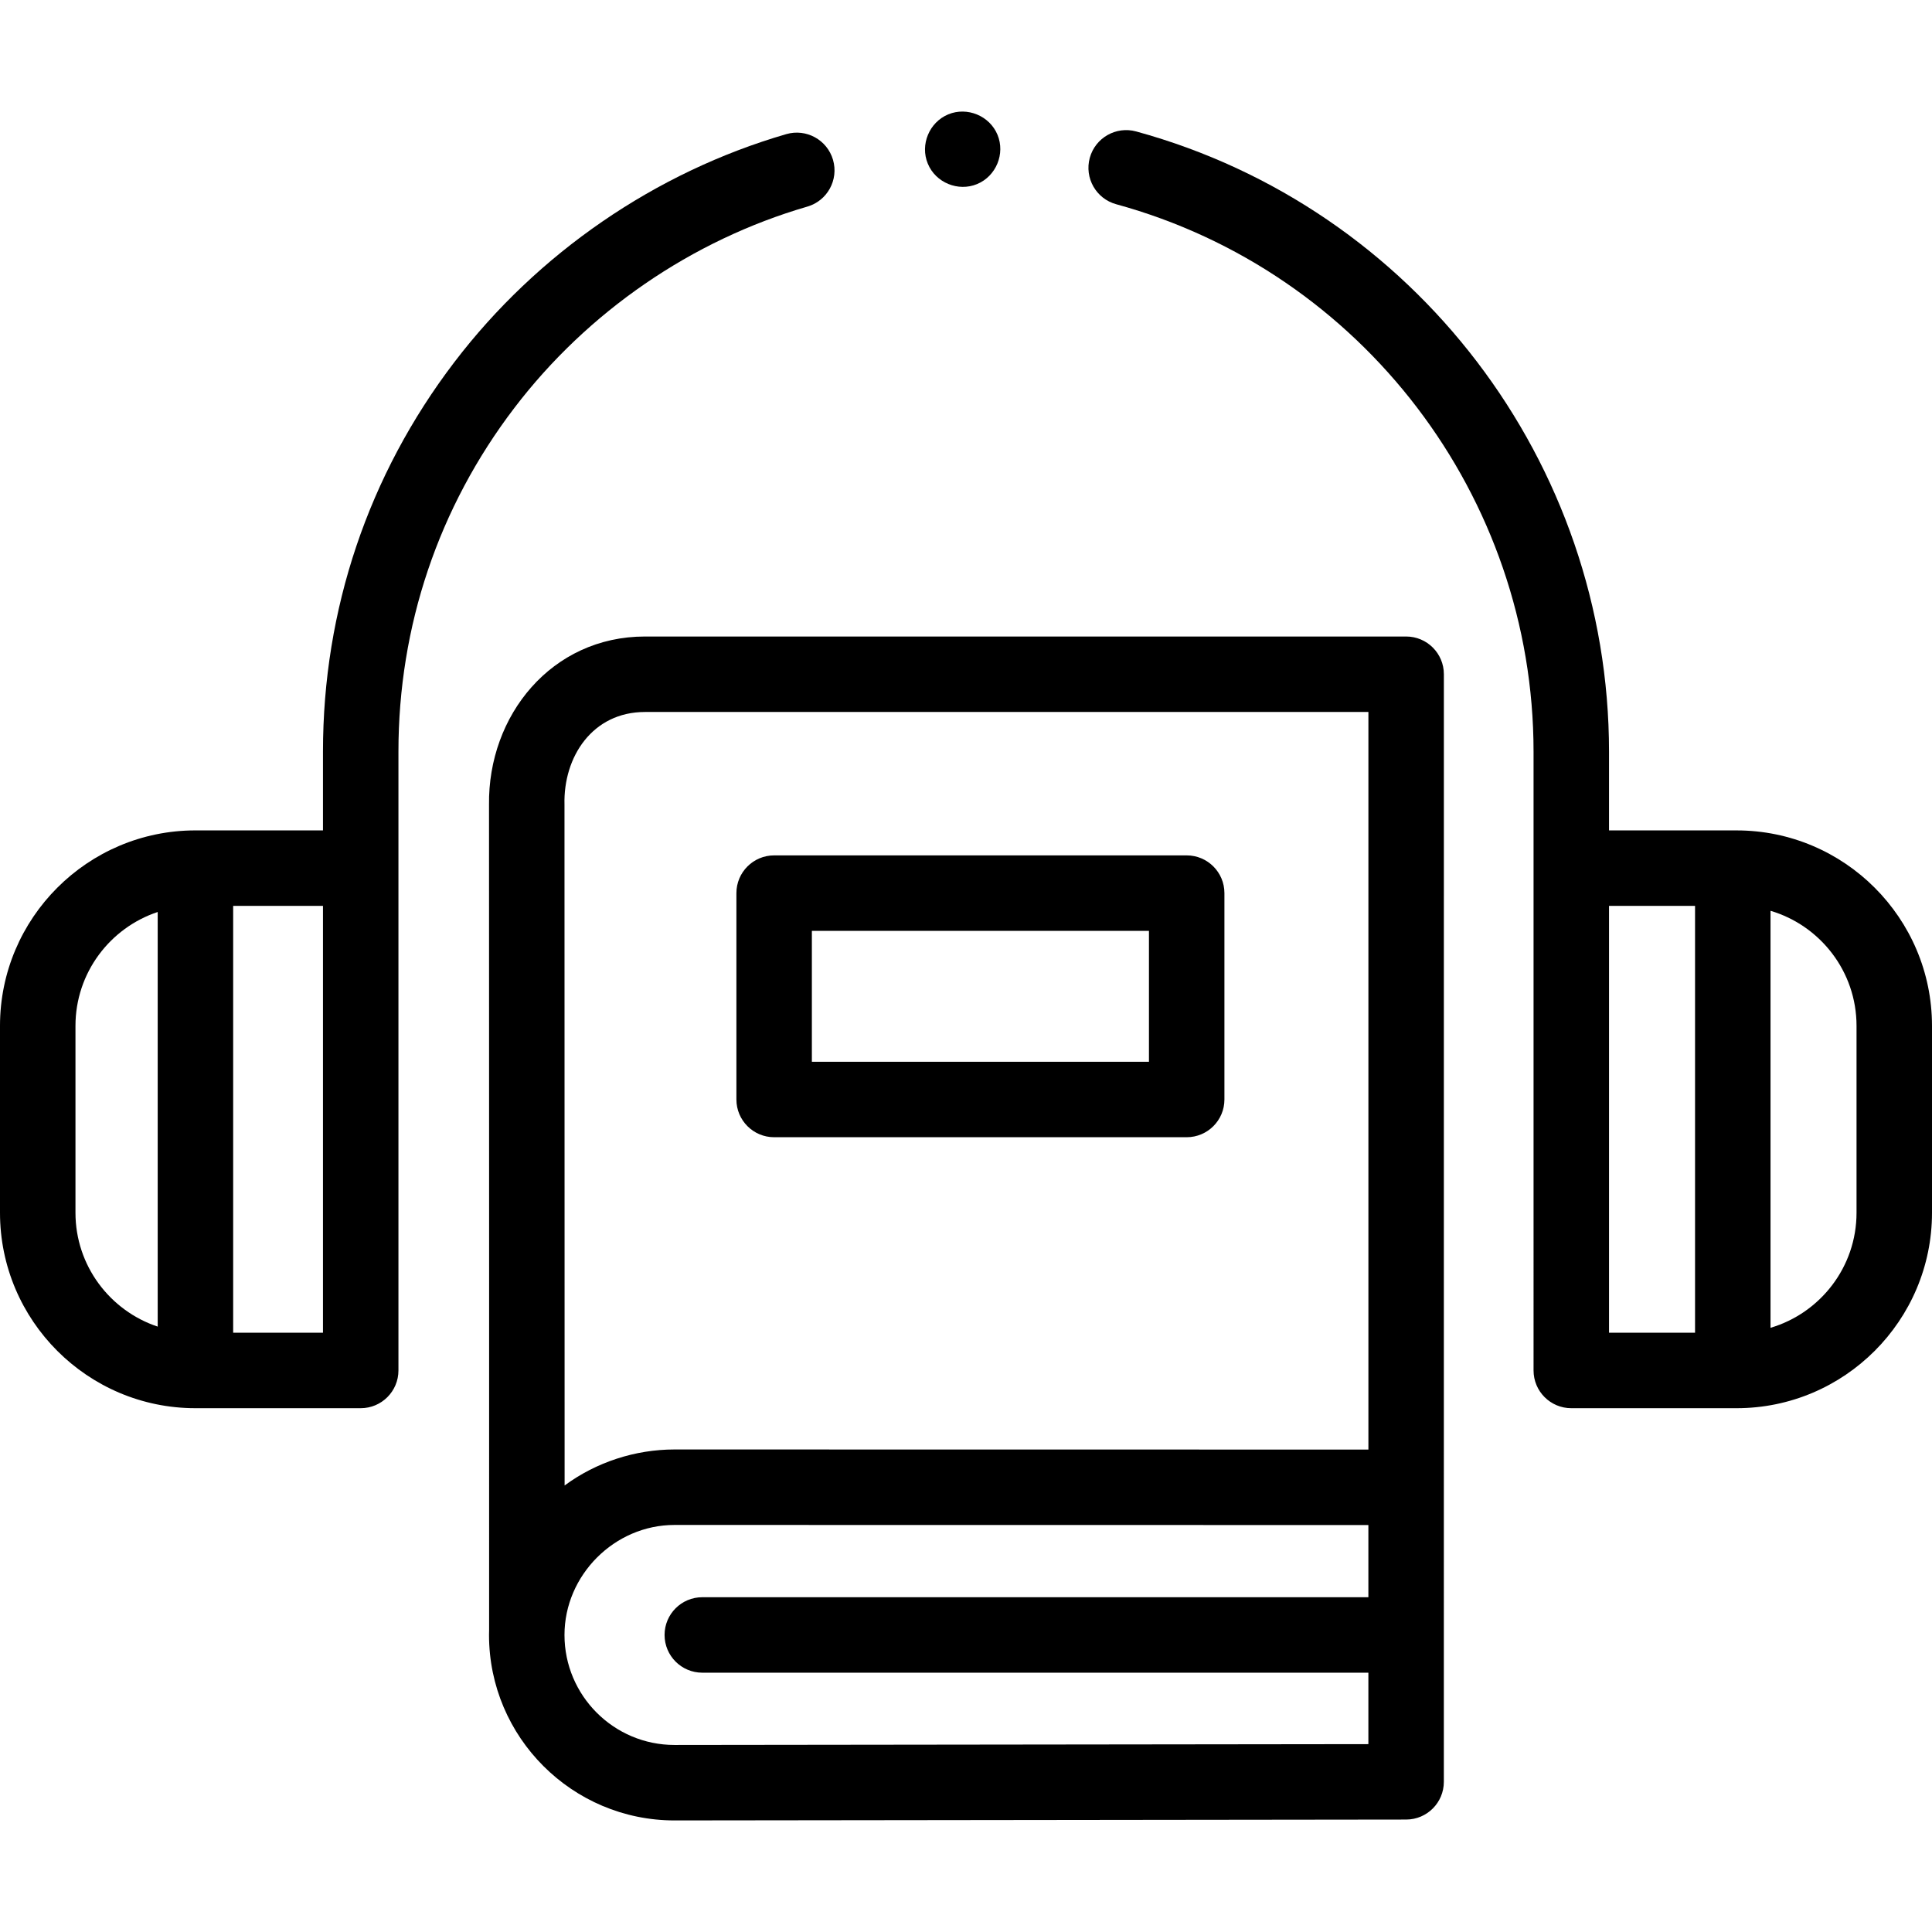 <svg id="Capa_1" enable-background="new 0 0 512 512" height="512" viewBox="0 0 512 512" width="512" xmlns="http://www.w3.org/2000/svg"><g><g><path d="m460.209 220.066h-33.802v-20.867c0-76.577-51.533-144.167-125.318-164.365-5.328-1.454-10.827 1.679-12.286 7.005-1.458 5.327 1.679 10.827 7.005 12.286 65.119 17.825 110.6 77.482 110.6 145.074l.002 163.988c0 5.522 4.478 10 10 10h43.8c28.558 0 51.791-23.233 51.791-51.792v-49.537c-.001-28.559-23.234-51.792-51.792-51.792zm-33.8 20h22.796v113.121h-22.796zm65.591 81.329c0 14.406-9.634 26.597-22.795 30.488v-110.513c13.161 3.891 22.795 16.082 22.795 30.488z"/><path d="m213.946 54.754c5.303-1.541 8.353-7.09 6.812-12.394-1.541-5.303-7.092-8.352-12.394-6.812-34.712 10.088-65.958 31.558-87.981 60.456-22.761 29.865-34.792 65.549-34.792 103.193v20.867h-33.8c-28.558.002-51.791 23.235-51.791 51.794v49.537c0 28.559 23.233 51.792 51.791 51.792h43.8c5.522 0 10-4.478 10-10v-163.989c0-33.227 10.615-64.719 30.699-91.07 19.447-25.518 47.025-44.473 77.656-53.374zm-193.946 266.641v-49.537c0-14.037 9.147-25.969 21.791-30.171v109.88c-12.644-4.203-21.791-16.136-21.791-30.172zm65.591 31.792h-23.8v-113.121h23.8z"/><path d="m372.642 168.682h-201.714c-24.757 0-41.637 20.928-41.332 44.573.015 60.78.048 203.76.025 218.682 0 .449-.026.898-.026 1.347 0 27.102 22.048 49.149 49.161 49.149l193.89-.232c5.519-.007 9.988-4.481 9.988-10l.008-293.519c0-5.523-4.478-10-10-10zm-201.714 20h191.714v195.468l-183.886-.026c-10.416 0-20.742 3.357-29.127 9.543-.002-50.553-.022-136.724-.033-180.418-.334-12.719 7.446-24.567 21.332-24.567zm7.816 273.751c-16.073 0-29.149-13.076-29.149-29.149 0-15.841 13.251-29.157 29.148-29.157l183.891.024v19.129h-176.517c-5.522 0-10 4.478-10 10s4.478 10 10 10h176.517v18.933z"/><path d="m245.88 43.371c2.065 5.041 8.039 7.493 13.06 5.41 5.032-2.088 7.497-8.022 5.41-13.061-2.083-5.03-8.03-7.497-13.06-5.41-5.026 2.086-7.504 8.031-5.41 13.061z"/><path d="m205.155 301.375h109.33c5.522 0 10-4.478 10-10v-54.69c0-5.522-4.478-10-10-10h-109.33c-5.522 0-10 4.478-10 10v54.69c0 5.523 4.478 10 10 10zm10-54.69h89.33v34.69h-89.33z"/></g></g></svg>